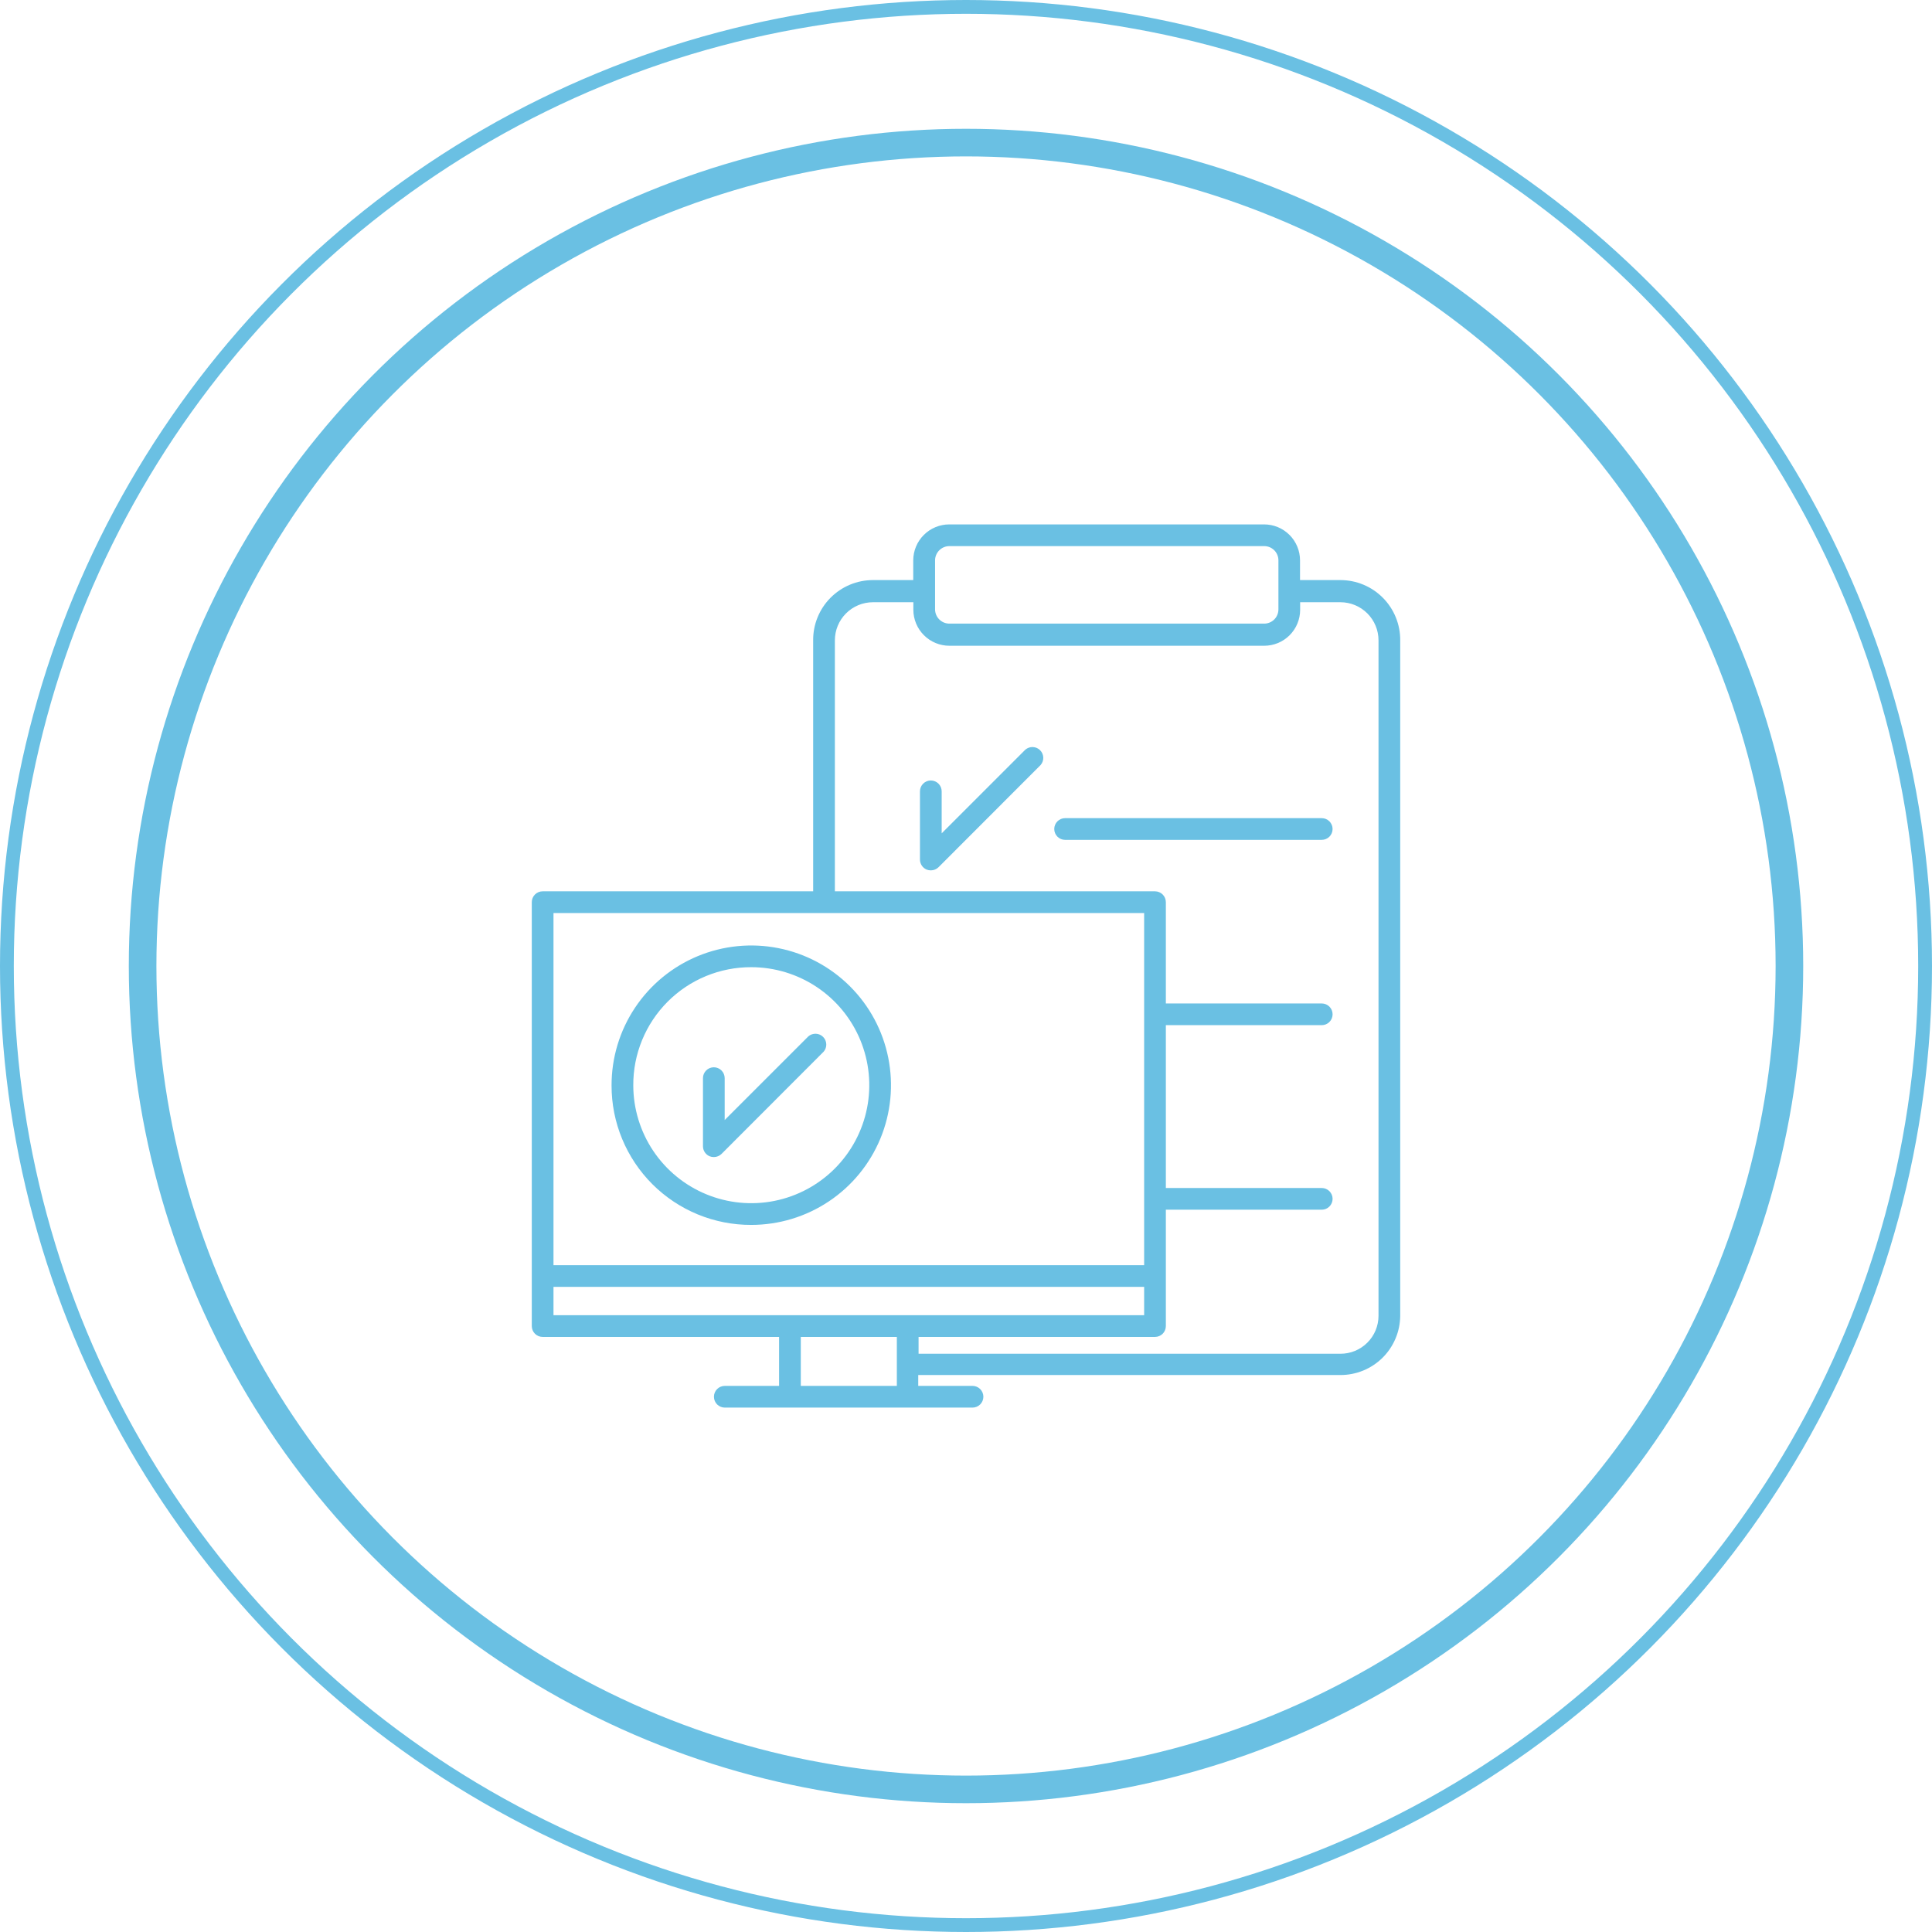 <svg width="140" height="140" viewBox="0 0 140 140" fill="none" xmlns="http://www.w3.org/2000/svg">
<g clip-path="url(#clip0_13_4634)">
<circle cx="70" cy="70" r="69.5" stroke="#6AC0E3"/>
<circle cx="70.001" cy="70" r="59.667" stroke="#6AC0E3" stroke-width="2"/>
</g>
<g clip-path="url(#clip1_13_4634)">
<path d="M97.131 42.035H94.205V40.604C94.205 39.913 93.93 39.251 93.442 38.763C92.954 38.274 92.292 38 91.601 38H68.789C68.098 38 67.434 38.274 66.945 38.762C66.455 39.25 66.179 39.913 66.177 40.604V42.035H63.259C62.687 42.035 62.121 42.148 61.593 42.368C61.065 42.588 60.586 42.91 60.183 43.316C59.78 43.722 59.461 44.203 59.245 44.733C59.029 45.262 58.92 45.829 58.925 46.401V64.588H39.322C39.113 64.588 38.913 64.671 38.766 64.818C38.618 64.966 38.535 65.166 38.535 65.375V96.092C38.535 96.301 38.618 96.501 38.766 96.649C38.913 96.796 39.113 96.879 39.322 96.879H56.455V100.427H52.521C52.313 100.427 52.113 100.51 51.965 100.657C51.818 100.805 51.735 101.005 51.735 101.213C51.735 101.422 51.818 101.622 51.965 101.77C52.113 101.917 52.313 102 52.521 102H70.472C70.681 102 70.881 101.917 71.028 101.77C71.176 101.622 71.259 101.422 71.259 101.213C71.259 101.005 71.176 100.805 71.028 100.657C70.881 100.51 70.681 100.427 70.472 100.427H66.539V99.64H97.131C98.273 99.642 99.37 99.193 100.182 98.39C100.993 97.587 101.455 96.495 101.465 95.353V46.401C101.47 45.829 101.36 45.262 101.144 44.733C100.929 44.203 100.61 43.722 100.207 43.316C99.804 42.91 99.325 42.588 98.797 42.368C98.269 42.148 97.703 42.035 97.131 42.035ZM67.758 40.604C67.76 40.33 67.871 40.068 68.065 39.875C68.26 39.682 68.523 39.573 68.797 39.573H91.609C91.882 39.573 92.144 39.682 92.338 39.875C92.531 40.068 92.639 40.33 92.639 40.604V44.159C92.639 44.433 92.531 44.695 92.338 44.888C92.144 45.081 91.882 45.19 91.609 45.19H68.797C68.523 45.19 68.26 45.081 68.065 44.888C67.871 44.695 67.76 44.433 67.758 44.159V40.604ZM82.909 66.161V91.679H40.108V66.161H82.909ZM40.108 93.253H82.909V95.306H40.108V93.253ZM58.028 96.879H64.989V100.427H58.028V96.879ZM99.892 95.353C99.891 95.715 99.819 96.072 99.68 96.406C99.54 96.74 99.337 97.043 99.08 97.297C98.824 97.552 98.52 97.754 98.185 97.892C97.851 98.029 97.493 98.099 97.131 98.098H66.563V96.879H83.695C83.904 96.879 84.104 96.796 84.252 96.649C84.399 96.501 84.482 96.301 84.482 96.092V87.66H95.778C95.987 87.66 96.187 87.577 96.334 87.429C96.482 87.282 96.565 87.082 96.565 86.873C96.565 86.665 96.482 86.464 96.334 86.317C96.187 86.169 95.987 86.087 95.778 86.087H84.482V74.287H95.778C95.987 74.287 96.187 74.204 96.334 74.057C96.482 73.909 96.565 73.709 96.565 73.501C96.565 73.292 96.482 73.092 96.334 72.944C96.187 72.797 95.987 72.714 95.778 72.714H84.482V65.375C84.482 65.166 84.399 64.966 84.252 64.818C84.104 64.671 83.904 64.588 83.695 64.588H60.498V46.401C60.498 45.669 60.789 44.967 61.306 44.449C61.824 43.931 62.527 43.64 63.259 43.64H66.185V44.191C66.187 44.882 66.463 45.544 66.953 46.032C67.442 46.52 68.105 46.794 68.797 46.794H91.609C92.299 46.794 92.962 46.52 93.45 46.032C93.938 45.544 94.213 44.881 94.213 44.191V43.64H97.139C97.87 43.642 98.57 43.934 99.086 44.452C99.602 44.969 99.892 45.67 99.892 46.401V95.353Z" fill="#6AC0E3"/>
<path d="M95.777 59.286H77.181C76.973 59.286 76.773 59.369 76.625 59.517C76.478 59.664 76.395 59.864 76.395 60.073C76.395 60.281 76.478 60.481 76.625 60.629C76.773 60.776 76.973 60.859 77.181 60.859H95.777C95.986 60.859 96.186 60.776 96.334 60.629C96.481 60.481 96.564 60.281 96.564 60.073C96.564 59.864 96.481 59.664 96.334 59.517C96.186 59.369 95.986 59.286 95.777 59.286ZM74.302 54.322L68.237 60.387V57.343C68.237 57.135 68.154 56.934 68.007 56.787C67.859 56.639 67.659 56.556 67.451 56.556C67.242 56.556 67.042 56.639 66.894 56.787C66.747 56.934 66.664 57.135 66.664 57.343V62.283C66.663 62.44 66.709 62.593 66.796 62.723C66.883 62.854 67.007 62.955 67.152 63.015C67.247 63.052 67.349 63.071 67.451 63.07C67.554 63.07 67.657 63.05 67.753 63.011C67.849 62.972 67.936 62.914 68.009 62.842L75.411 55.432C75.54 55.281 75.608 55.087 75.6 54.89C75.592 54.692 75.51 54.504 75.37 54.364C75.23 54.224 75.042 54.142 74.844 54.134C74.646 54.126 74.453 54.194 74.302 54.322ZM51.427 83.79C51.522 83.827 51.624 83.846 51.726 83.845C51.83 83.845 51.932 83.825 52.028 83.786C52.124 83.747 52.211 83.689 52.285 83.617L59.687 76.206C59.816 76.056 59.883 75.862 59.875 75.664C59.868 75.466 59.786 75.279 59.645 75.138C59.505 74.998 59.318 74.916 59.12 74.909C58.922 74.901 58.728 74.968 58.578 75.097L52.513 81.162V78.126C52.513 77.917 52.43 77.717 52.282 77.57C52.135 77.422 51.935 77.339 51.726 77.339C51.517 77.339 51.317 77.422 51.17 77.57C51.022 77.717 50.94 77.917 50.94 78.126V83.058C50.939 83.215 50.985 83.368 51.072 83.498C51.158 83.629 51.282 83.73 51.427 83.79Z" fill="#6AC0E3"/>
<path d="M54.44 88.761C56.443 88.761 58.401 88.167 60.066 87.054C61.732 85.941 63.029 84.359 63.795 82.508C64.561 80.657 64.76 78.621 64.368 76.656C63.977 74.692 63.011 72.888 61.593 71.473C60.176 70.058 58.371 69.095 56.406 68.706C54.441 68.317 52.405 68.52 50.555 69.288C48.706 70.057 47.126 71.357 46.015 73.024C44.904 74.691 44.313 76.65 44.316 78.653C44.313 79.982 44.573 81.3 45.081 82.528C45.589 83.757 46.335 84.873 47.276 85.813C48.217 86.752 49.334 87.496 50.564 88.002C51.793 88.508 53.111 88.766 54.44 88.761ZM54.44 70.086C56.131 70.086 57.783 70.588 59.189 71.526C60.595 72.465 61.691 73.8 62.339 75.361C62.986 76.923 63.157 78.641 62.828 80.299C62.499 81.958 61.686 83.481 60.492 84.678C59.298 85.874 57.776 86.69 56.118 87.022C54.461 87.353 52.742 87.186 51.179 86.541C49.616 85.897 48.28 84.803 47.338 83.399C46.397 81.995 45.893 80.343 45.89 78.653C45.883 77.527 46.1 76.412 46.528 75.371C46.955 74.33 47.584 73.384 48.379 72.587C49.174 71.791 50.119 71.159 51.16 70.73C52.2 70.301 53.315 70.082 54.44 70.086Z" fill="#6AC0E3"/>
</g>
<defs>
<clipPath id="clip0_13_4634">
<rect width="140" height="140" fill="white"/>
</clipPath>
<clipPath id="clip1_13_4634">
<rect width="64" height="64" fill="white" transform="translate(38 38)"/>
</clipPath>
</defs>
</svg>
